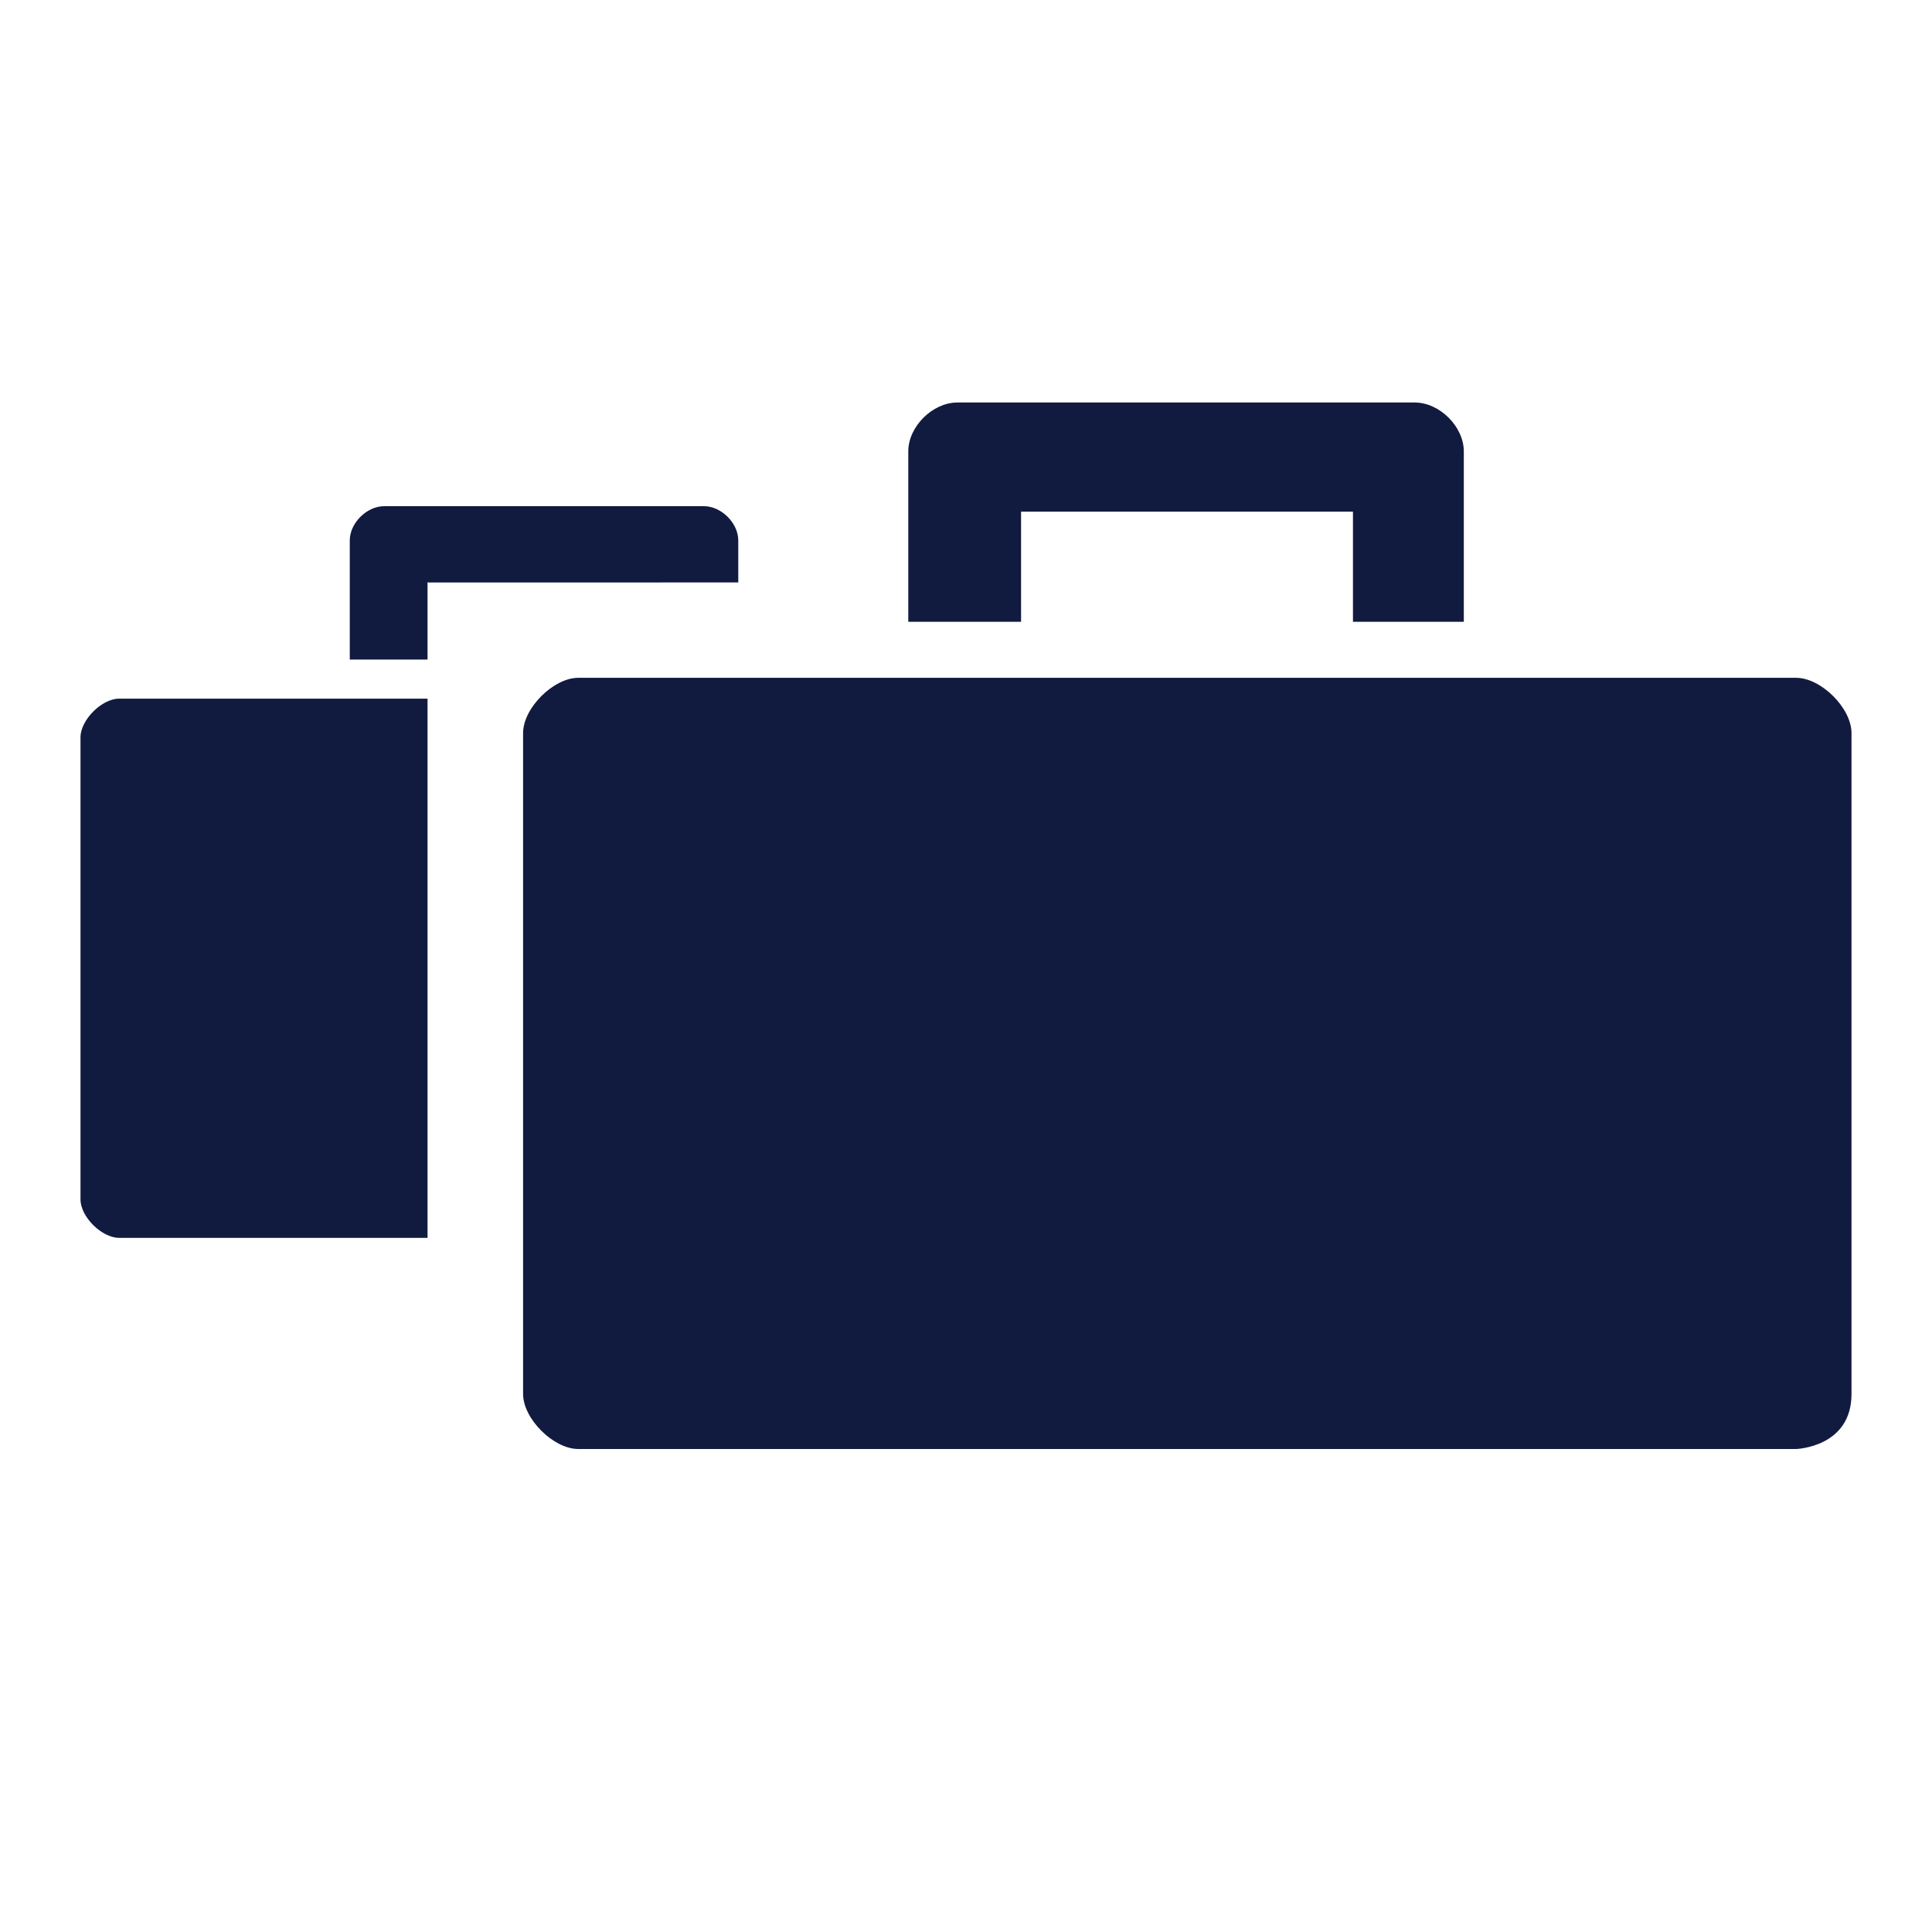 <?xml version="1.0" encoding="UTF-8"?>
<svg width="24px" height="24px" viewBox="0 0 24 24" version="1.1" xmlns="http://www.w3.org/2000/svg" xmlns:xlink="http://www.w3.org/1999/xlink">
    <title>Artboard Copy 3</title>
    <g id="Artboard-Copy-3" stroke="none" stroke-width="1" fill="none" fill-rule="evenodd">
        <g id="icon_doubleBags-2" transform="translate(1, 5)" fill="#111B40">
            <path d="M0,4.159 L0,9.9 C0,10.116 0.265,10.377 0.479,10.377 L4.311,10.377 L4.311,3.679 L0.479,3.679 C0.265,3.679 0,3.943 0,4.159 M4.311,2.251 L4.31,2.235 L4.325,2.236 L5.862,2.236 L7.208,2.236 L7.208,2.235 L8.171,2.235 L8.171,1.713 C8.171,1.497 7.96,1.288 7.744,1.288 L3.772,1.288 C3.557,1.288 3.345,1.497 3.345,1.713 L3.345,3.193 L4.311,3.193 L4.311,2.251 Z M21.312,3.42 L19.207,3.42 L18.671,3.42 L6.183,3.42 C5.876,3.42 5.498,3.796 5.498,4.106 L5.498,12.317 C5.498,12.625 5.876,13 6.183,13 L18.671,13 L19.207,13 L21.312,13 C21.312,13 22,12.98 22,12.317 L22,4.106 C22,3.796 21.622,3.42 21.312,3.42 M11.684,1.356 L13.881,1.356 L15.807,1.356 L15.807,2.724 L17.184,2.724 L17.184,0.608 C17.184,0.298 16.882,0 16.574,0 L10.893,0 C10.585,0 10.283,0.298 10.283,0.608 L10.283,2.724 L11.684,2.724 L11.684,1.356 Z" id="icon_doubleBags"></path>
        </g>
    </g>
</svg>
